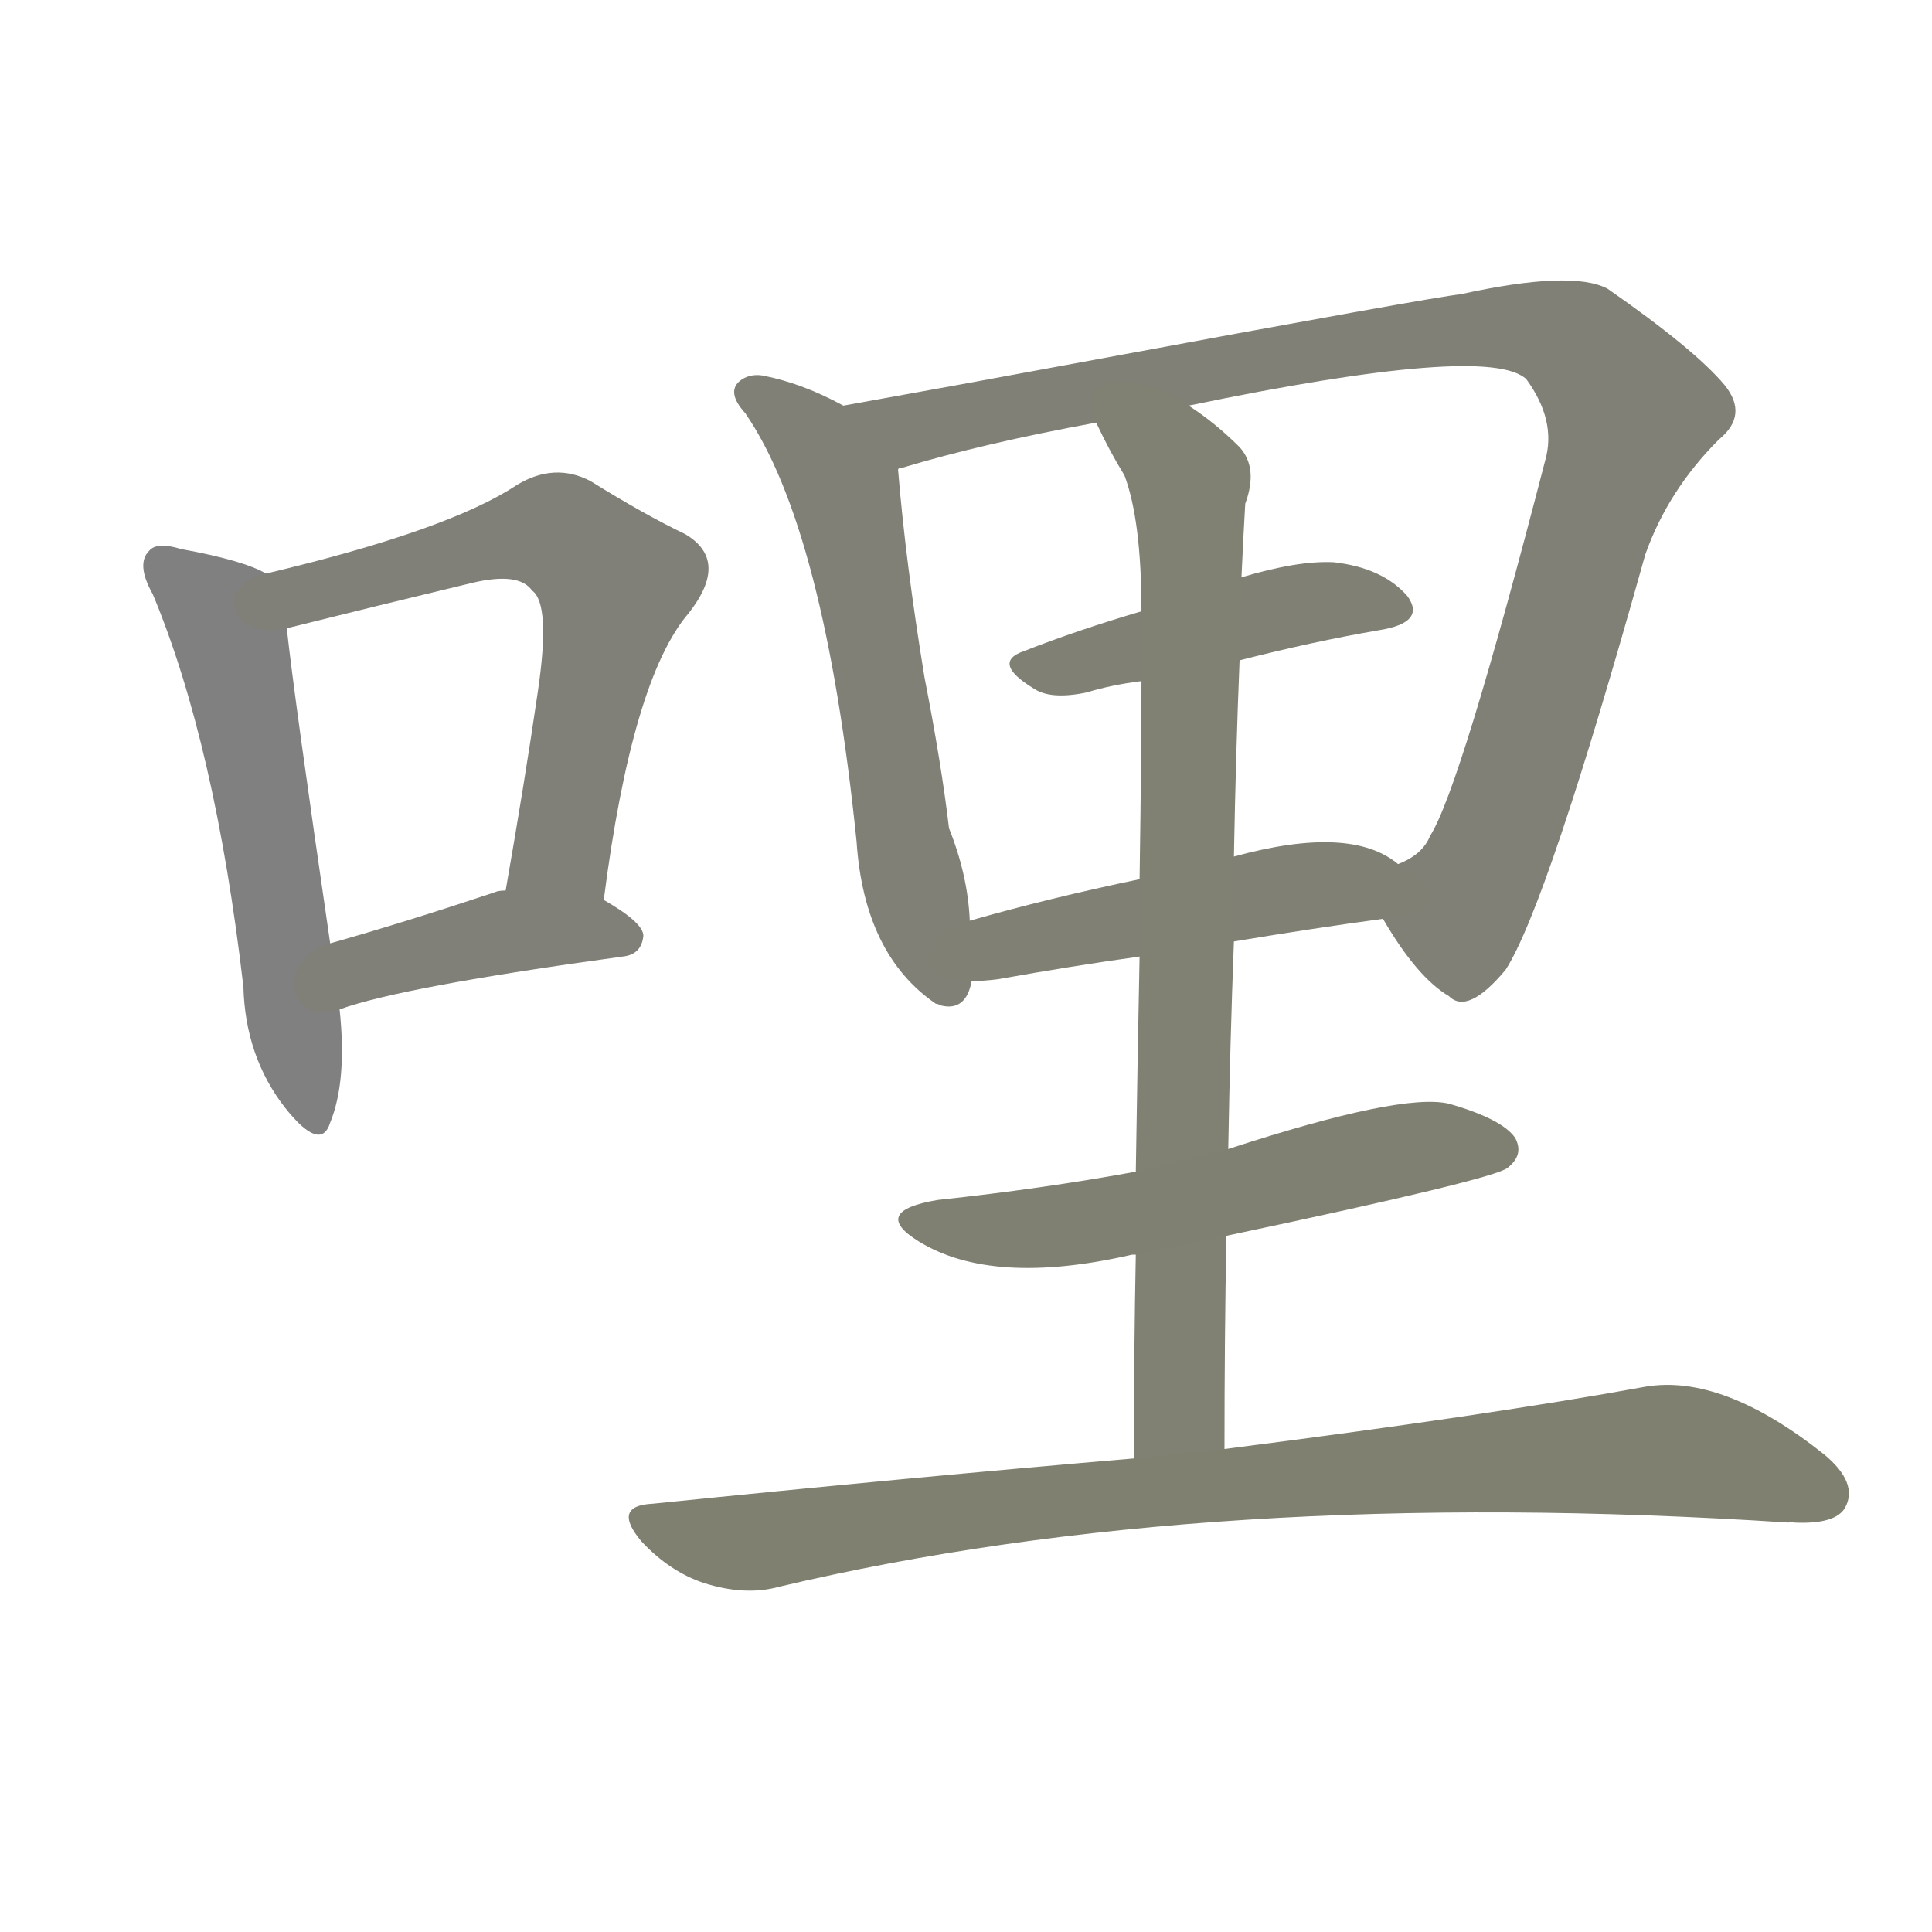 <svg version="1.1" viewBox="0 0 1024 1024" xmlns="http://www.w3.org/2000/svg">
  
  <g transform="scale(1, -1) translate(0, -900)">
    <style type="text/css">
        .stroke1 {fill: #808080;}
        .stroke2 {fill: #808079;}
        .stroke3 {fill: #808078;}
        .stroke4 {fill: #808077;}
        .stroke5 {fill: #808076;}
        .stroke6 {fill: #808075;}
        .stroke7 {fill: #808074;}
        .stroke8 {fill: #808073;}
        .stroke9 {fill: #808072;}
        .stroke10 {fill: #808071;}
        .stroke11 {fill: #808070;}
        .stroke12 {fill: #808069;}
        .stroke13 {fill: #808068;}
        .stroke14 {fill: #808067;}
        .stroke15 {fill: #808066;}
        .stroke16 {fill: #808065;}
        .stroke17 {fill: #808064;}
        .stroke18 {fill: #808063;}
        .stroke19 {fill: #808062;}
        .stroke20 {fill: #808061;}
        text {
            font-family: Helvetica;
            font-size: 50px;
            fill: #808060;
            paint-order: stroke;
            stroke: #000000;
            stroke-width: 4px;
            stroke-linecap: butt;
            stroke-linejoin: miter;
            font-weight: 800;
        }
    </style>

    <path d="M 141 596 Q 129 603 96 609 Q 83 613 79 608 Q 72 601 81 585 Q 114 506 129 377 Q 130 340 151 313 Q 170 289 175 305 Q 184 327 180 365 L 175 400 Q 156 530 152 567 C 149 592 149 592 141 596 Z" class="stroke1"/>
    <path d="M 320 423 Q 335 540 365 575 Q 387 603 363 617 Q 342 627 313 645 Q 294 655 274 643 Q 238 619 141 596 C 112 589 123 560 152 567 Q 200 579 250 591 Q 275 597 282 587 Q 292 580 285 533 Q 278 485 268 428 C 263 398 316 393 320 423 Z" class="stroke2"/>
    <path d="M 180 365 Q 213 377 330 393 Q 340 394 341 404 Q 341 411 320 423 L 268 428 Q 264 428 262 427 Q 214 411 175 400 C 146 392 152 355 180 365 Z" class="stroke3"/>
    <path d="M 447 685 Q 425 697 404 701 Q 397 702 392 698 Q 385 692 395 681 Q 437 620 454 454 Q 458 394 496 368 Q 497 368 499 367 Q 512 364 515 380 L 514 412 Q 513 436 503 461 Q 499 495 490 541 Q 480 602 476 651 C 474 671 474 671 447 685 Z" class="stroke4"/>
    <path d="M 733 413 Q 751 382 768 372 Q 778 362 798 386 Q 820 420 872 606 Q 884 640 911 667 Q 927 680 914 696 Q 898 715 852 747 Q 833 757 774 744 Q 762 743 573 708 Q 503 695 447 685 C 417 680 447 642 476 651 Q 476 652 478 652 Q 521 665 581 676 L 630 685 Q 789 718 809 699 Q 825 677 819 656 Q 774 482 758 457 Q 754 447 741 442 C 724 427 724 427 733 413 Z" class="stroke5"/>
    <path d="M 657 550 Q 696 560 731 566 Q 756 570 746 584 Q 733 599 707 602 Q 688 603 658 594 L 605 576 Q 571 566 543 555 Q 525 549 548 535 Q 557 529 576 533 Q 589 537 605 539 L 657 550 Z" class="stroke6"/>
    <path d="M 654 401 Q 696 408 733 413 C 763 417 766 425 741 442 Q 716 463 654 446 L 604 434 Q 556 424 514 412 C 485 404 485 379 515 380 Q 521 380 529 381 Q 568 388 604 393 L 654 401 Z" class="stroke7"/>
    <path d="M 649 132 Q 649 190 650 245 L 651 291 Q 652 349 654 401 L 654 446 Q 655 501 657 550 L 658 594 Q 659 616 660 633 Q 667 652 657 663 Q 644 676 630 685 C 606 703 568 703 581 676 Q 588 661 596 648 Q 605 624 605 576 L 605 539 Q 605 502 604 434 L 604 393 Q 603 344 602 279 L 602 235 Q 601 186 601 127 C 601 97 649 102 649 132 Z" class="stroke8"/>
    <path d="M 650 245 Q 792 275 799 281 Q 808 288 803 297 Q 796 307 768 315 Q 743 321 651 291 L 602 279 Q 553 270 497 264 Q 461 258 487 242 Q 526 218 600 235 L 602 235 L 650 245 Z" class="stroke9"/>
    <path d="M 601 127 Q 483 117 346 103 Q 324 102 340 83 Q 355 67 373 61 Q 395 54 413 59 Q 641 113 948 93 Q 948 94 951 93 Q 973 92 978 101 Q 985 114 967 129 Q 913 172 872 165 Q 790 150 649 132 L 601 127 Z" class="stroke10"/>
    
    
    
    
    
    
    
    
    
    </g>
</svg>